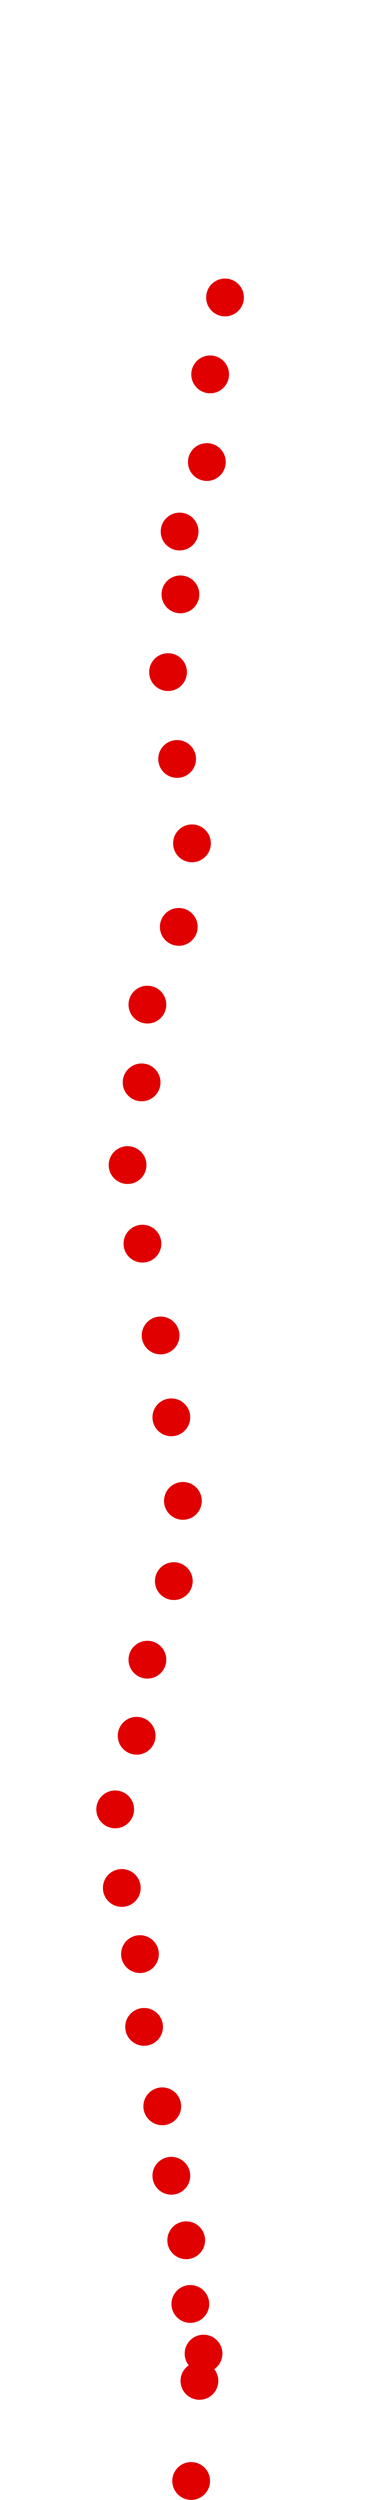 <?xml version="1.0" encoding="UTF-8"?>
<!-- Created with Inkscape (http://www.inkscape.org/) -->
<svg width="100" height="650" version="1.1" viewBox="0 0 100 650" xmlns="http://www.w3.org/2000/svg" xmlns:cc="http://creativecommons.org/ns#" xmlns:dc="http://purl.org/dc/elements/1.1/" xmlns:rdf="http://www.w3.org/1999/02/22-rdf-syntax-ns#">
 <g transform="translate(22.902 -152.54)" fill="#e00000">
  <circle cx="26.88" cy="797.59" r="4.915"/>
  <circle cx="29.031" cy="771.57" r="4.915"/>
  <circle cx="30.106" cy="764.48" r="4.915"/>
  <circle cx="26.665" cy="751.57" r="4.915"/>
  <circle cx="25.59" cy="735.01" r="4.915"/>
  <circle cx="21.719" cy="718.24" r="4.915"/>
  <circle cx="19.354" cy="700.18" r="4.915"/>
  <circle cx="14.623" cy="679.53" r="4.915"/>
  <circle cx="13.548" cy="660.61" r="4.915"/>
  <circle cx="8.817" cy="643.41" r="4.915"/>
  <circle cx="7.096" cy="622.98" r="4.915"/>
  <circle cx="12.688" cy="603.84" r="4.915"/>
  <circle cx="15.483" cy="584.06" r="4.915"/>
  <circle cx="22.364" cy="563.63" r="4.915"/>
  <circle cx="24.73" cy="542.77" r="4.915"/>
  <circle cx="21.719" cy="521.05" r="4.915"/>
  <circle cx="18.924" cy="499.76" r="4.915"/>
  <circle cx="14.193" cy="475.89" r="4.915"/>
  <circle cx="10.322" cy="455.46" r="4.915"/>
  <circle cx="13.978" cy="433.96" r="4.915"/>
  <circle cx="15.483" cy="413.74" r="4.915"/>
  <circle cx="23.655" cy="393.53" r="4.915"/>
  <circle cx="27.095" cy="371.81" r="4.915"/>
  <circle cx="23.225" cy="349.87" r="4.915"/>
  <circle cx="20.859" cy="327.29" r="4.915"/>
  <circle cx="24.085" cy="307.08" r="4.915"/>
  <circle cx="23.87" cy="290.74" r="4.915"/>
  <circle cx="30.966" cy="272.67" r="4.915"/>
  <circle cx="31.826" cy="249.88" r="4.915"/>
  <circle cx="35.697" cy="229.88" r="4.915"/>
 </g>
</svg>
